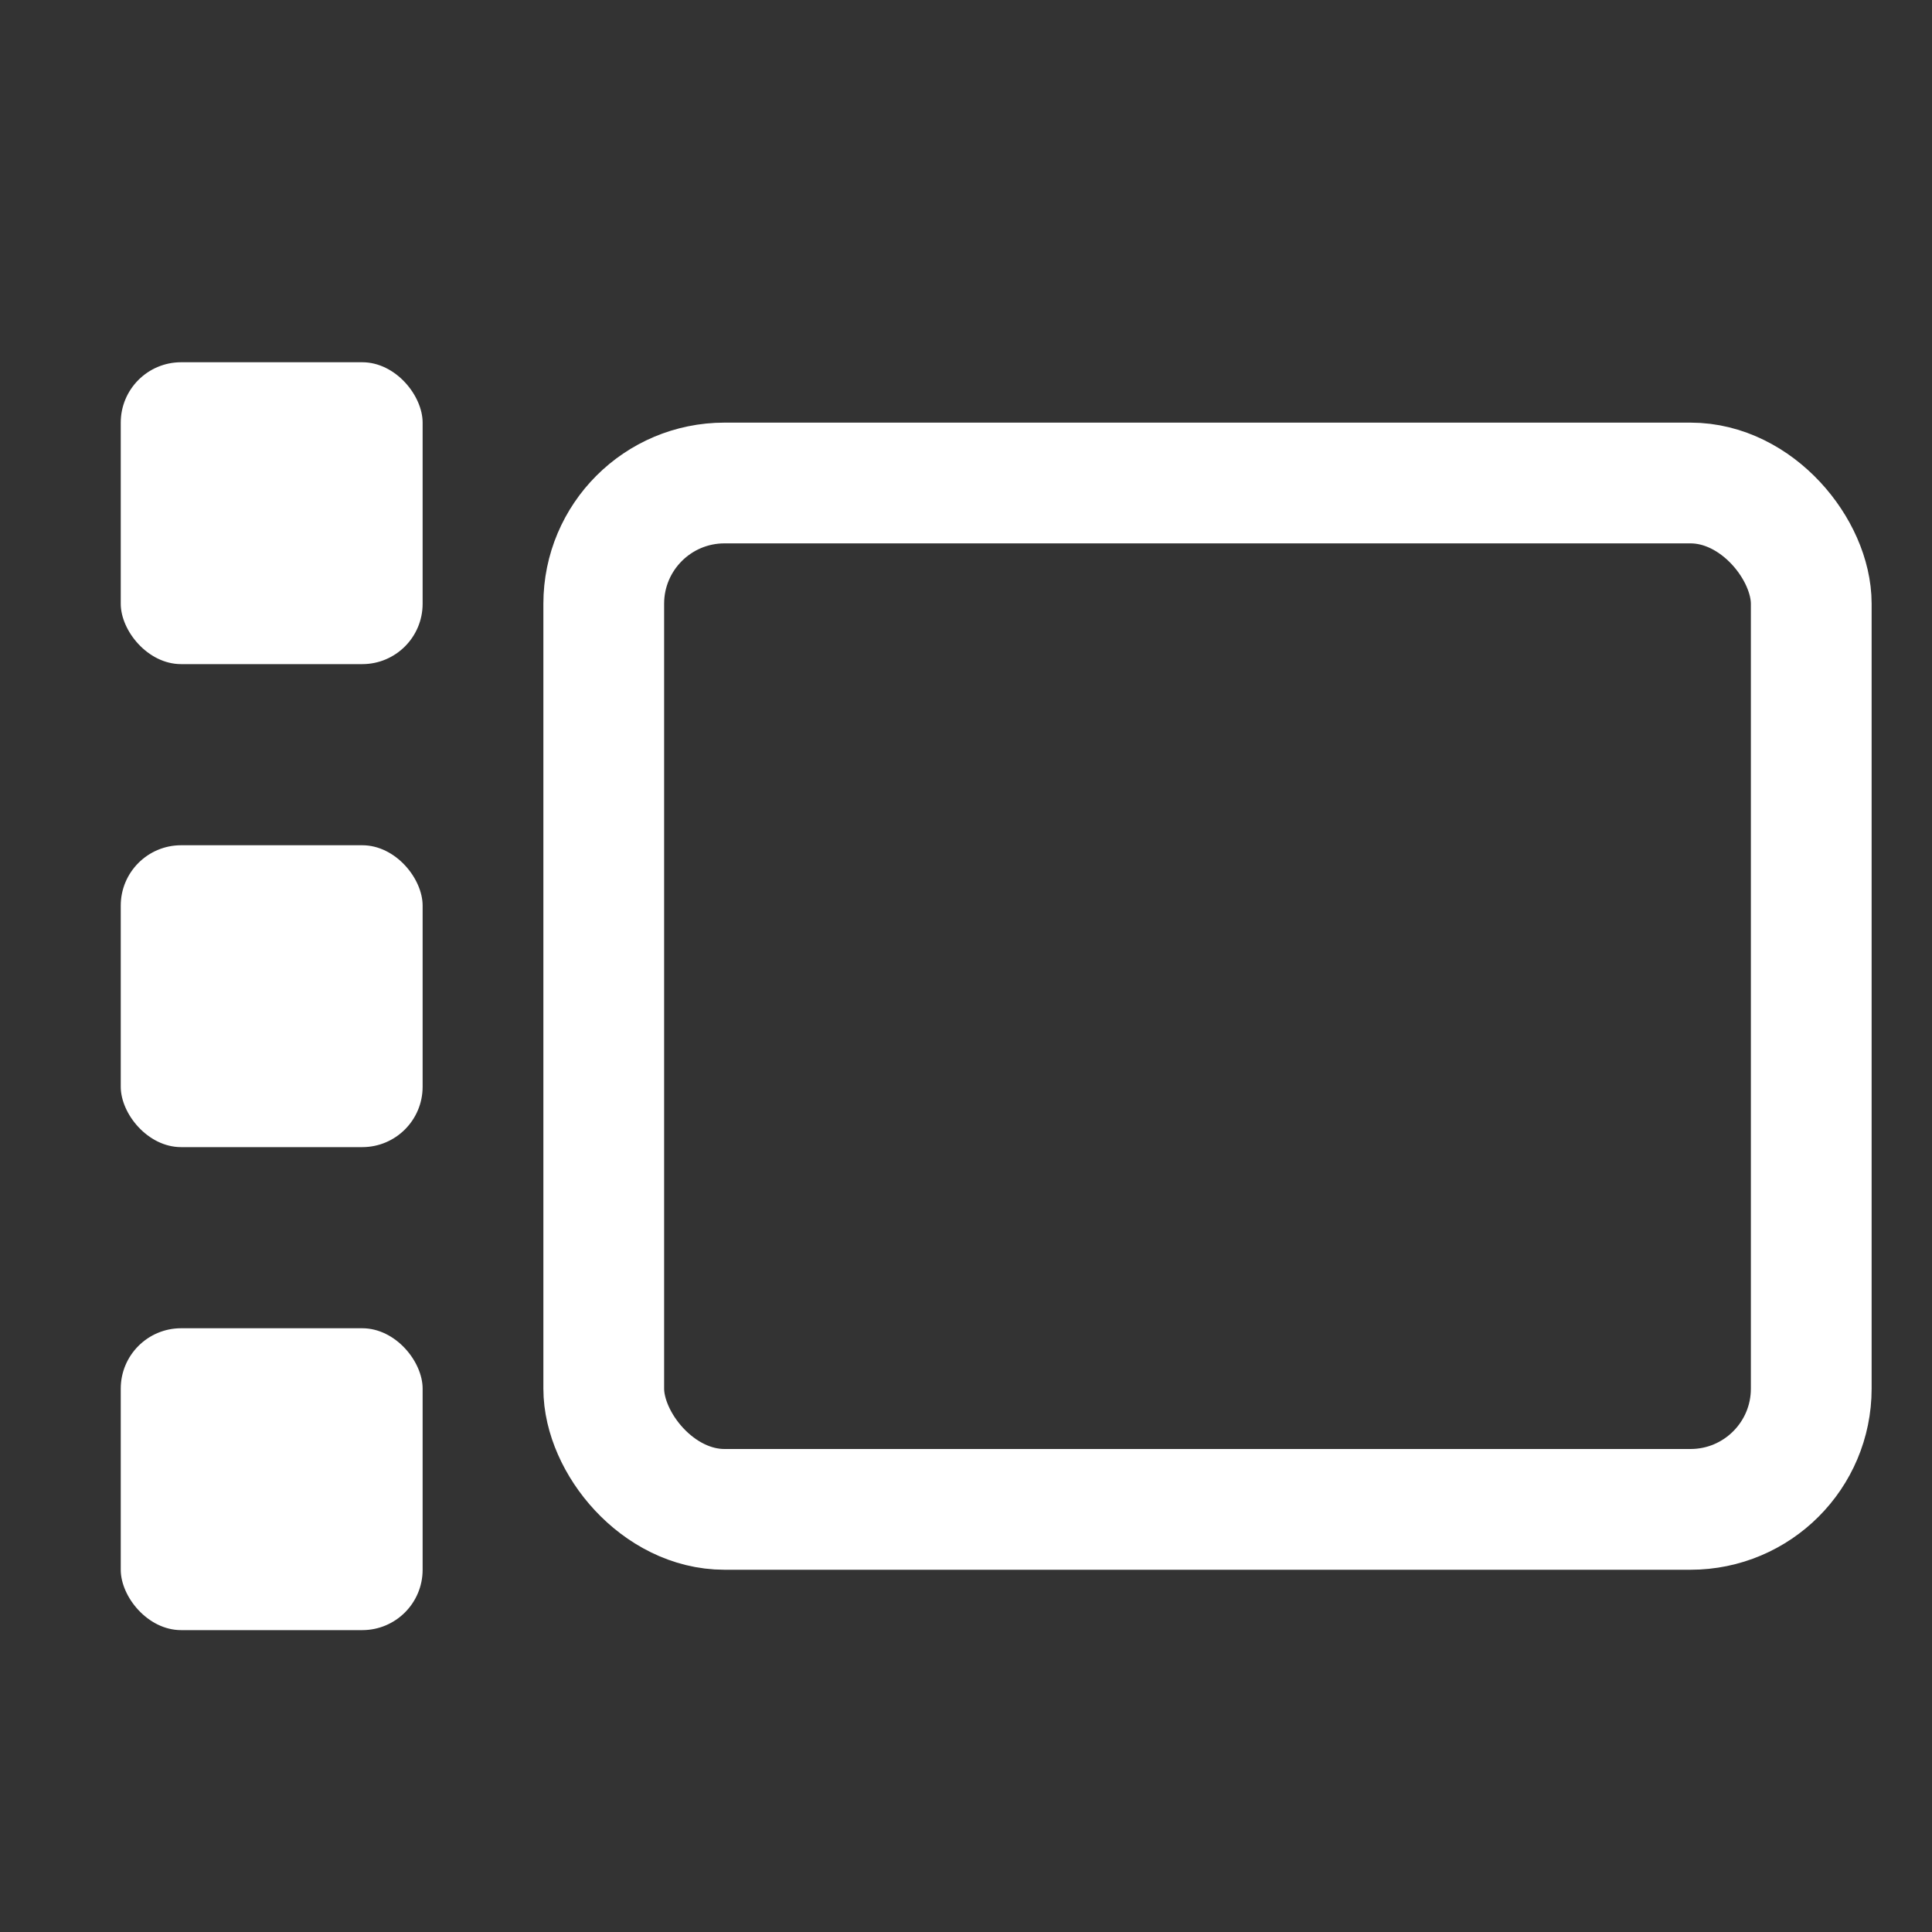 <svg xmlns="http://www.w3.org/2000/svg" viewBox="0 0 32 32">
  <rect x="0" y="0" width="32" height="32" fill="#333333" stroke="none"/>
  <!-- Left stacked filled rectangles, slightly smaller -->
  <rect x="2" y="6" width="5" height="5" fill="#fff" rx="1" ry="1"/>
  <rect x="2" y="14" width="5" height="5" fill="#fff" rx="1" ry="1"/>
  <rect x="2" y="22" width="5" height="5" fill="#fff" rx="1" ry="1"/>

  <!-- Right big outlined rectangle, wider -->
  <rect x="10" y="8" width="20" height="17" fill="none" stroke="#fff" stroke-width="2" rx="2" ry="2"/>
</svg>
